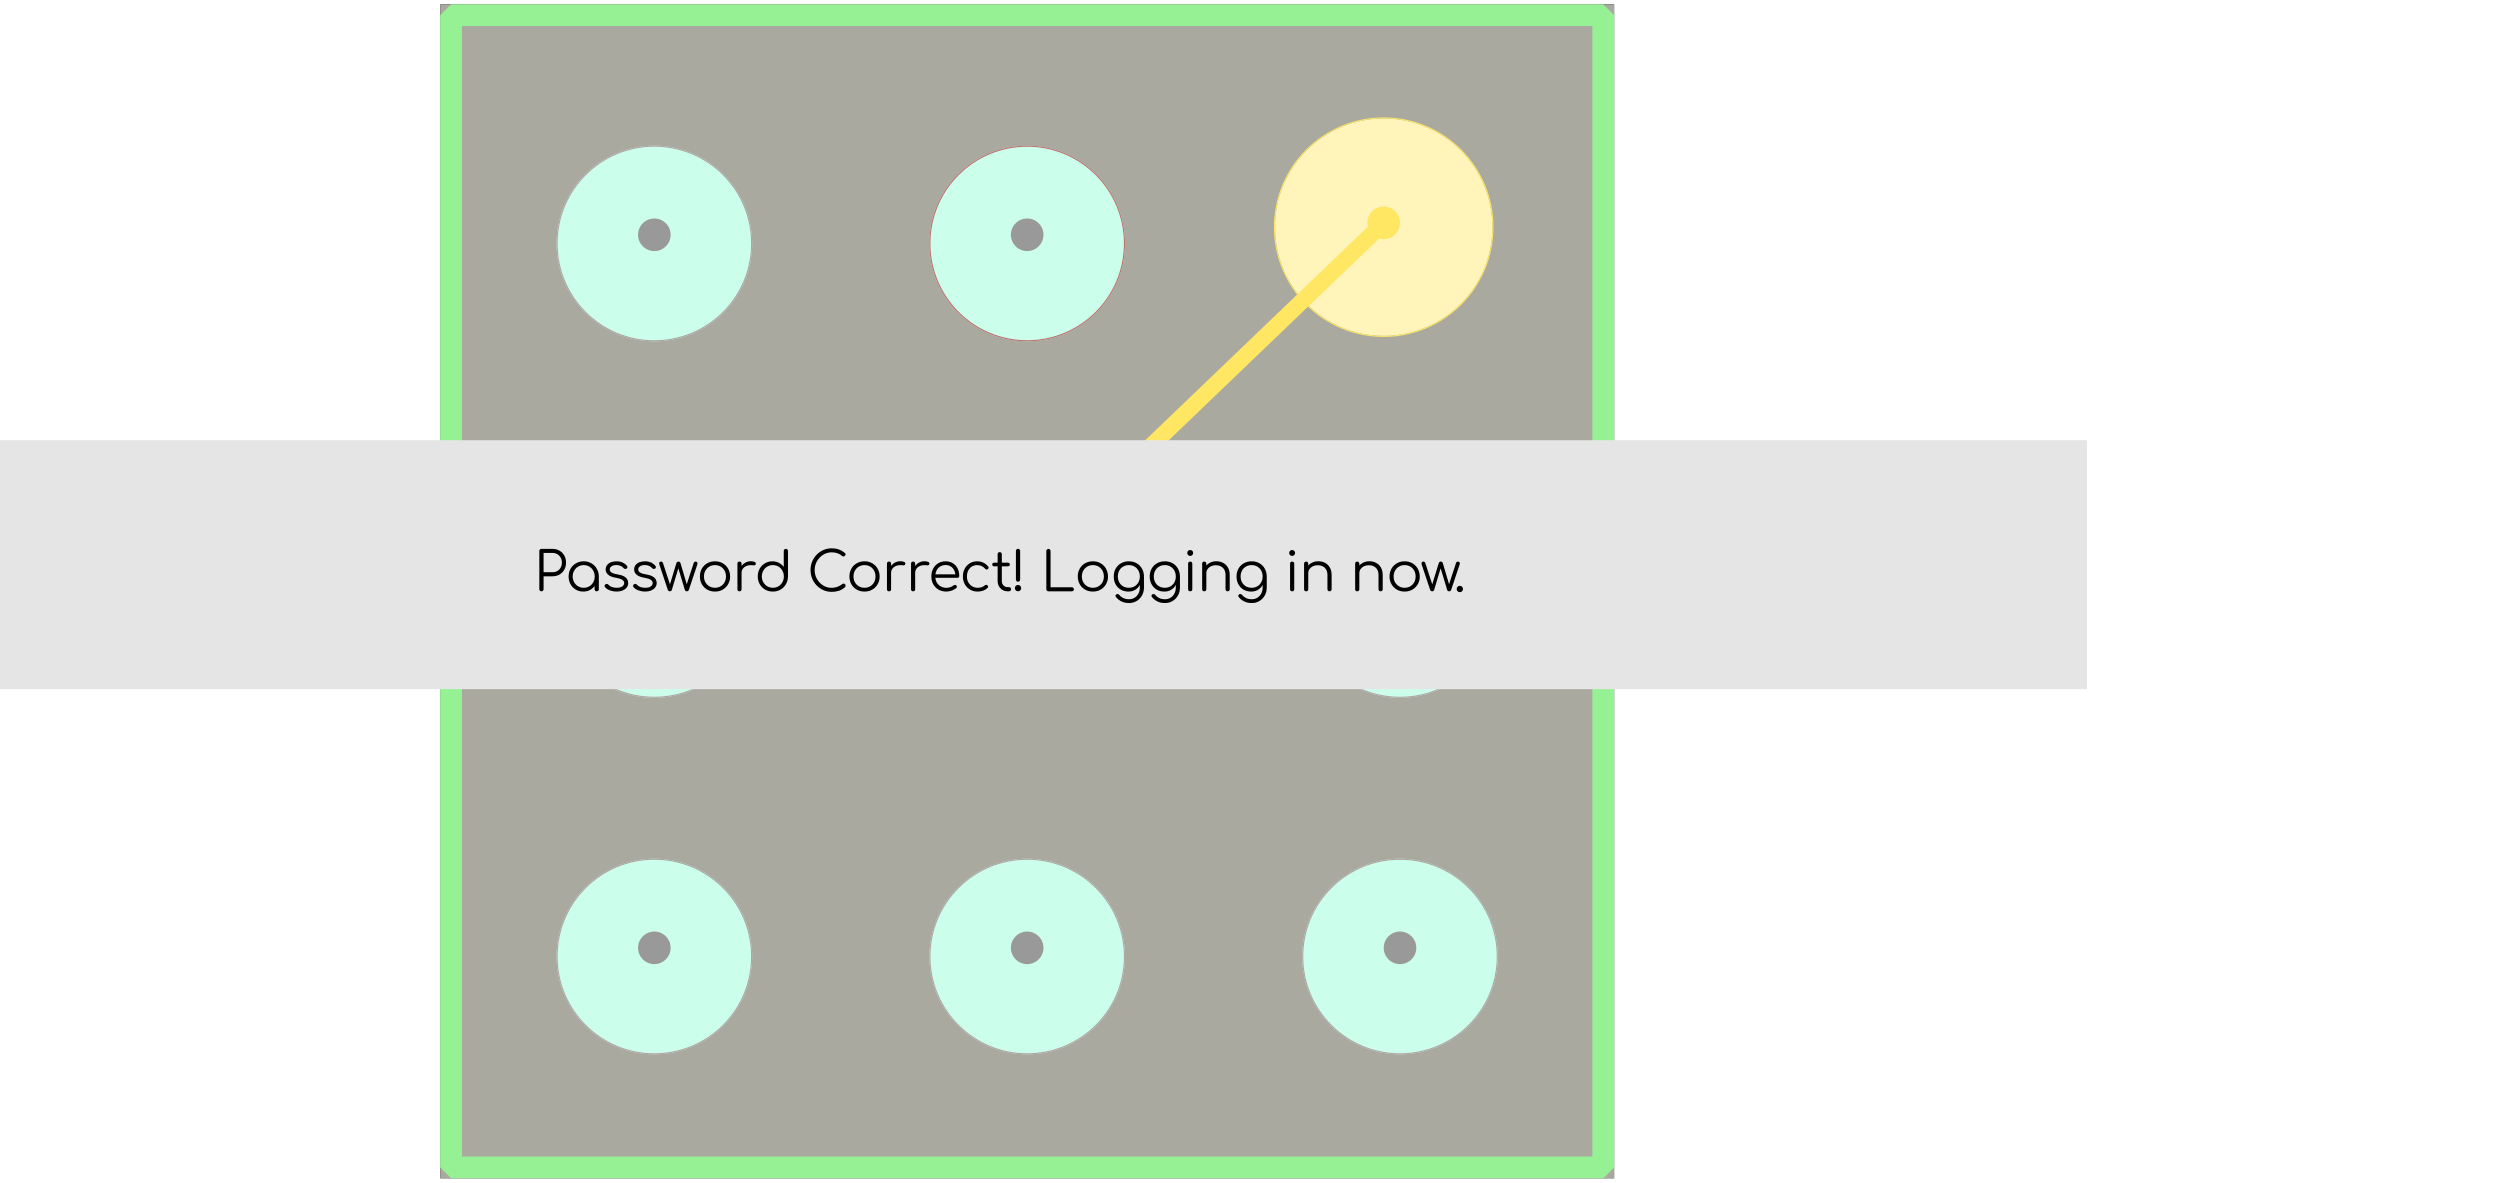 <svg width="2300" height="1088" viewBox="0 0 2300 1088" fill="none" xmlns="http://www.w3.org/2000/svg">
<path d="M405 4H1485V1084H405V4Z" fill="black"/>
<g filter="url(#filter0_bf)">
<rect x="405" y="4" width="1080" height="1080" fill="#A9A9A0"/>
<rect x="415" y="14" width="1060" height="1060" stroke="#95F193" stroke-width="20" stroke-linejoin="bevel"/>
</g>
<g filter="url(#filter1_dd)">
<circle cx="945" cy="872" r="90" fill="#CCFFEB"/>
<circle cx="945" cy="872" r="89.5" stroke="#AEA3A3"/>
</g>
<g filter="url(#filter2_dd)">
<circle cx="602" cy="216" r="90" fill="#CCFFEB"/>
<circle cx="602" cy="216" r="89.5" stroke="#AEA3A3"/>
</g>
<g filter="url(#filter3_dd)">
<circle cx="602" cy="544" r="90" fill="#CCFFEB"/>
<circle cx="602" cy="544" r="89.5" stroke="#AEA3A3"/>
</g>
<g filter="url(#filter4_dd)">
<circle cx="602" cy="872" r="90" fill="#CCFFEB"/>
<circle cx="602" cy="872" r="89.5" stroke="#AEA3A3"/>
</g>
<g filter="url(#filter5_dd)">
<circle cx="1288" cy="544" r="90" fill="#CCFFEB"/>
<circle cx="1288" cy="544" r="89.5" stroke="#AEA3A3"/>
</g>
<g filter="url(#filter6_dd)">
<circle cx="1288" cy="872" r="90" fill="#CCFFEB"/>
<circle cx="1288" cy="872" r="89.5" stroke="#AEA3A3"/>
</g>
<g filter="url(#filter7_dd)">
<circle cx="945" cy="216" r="90" fill="#CCFFEB"/>
<circle cx="945" cy="216" r="89.5" stroke="#BC6E6E"/>
</g>
<circle cx="602" cy="544" r="15" fill="#9A9999"/>
<circle cx="1288" cy="544" r="15" fill="#9A9999"/>
<circle cx="602" cy="872" r="15" fill="#9A9999"/>
<circle cx="945" cy="872" r="15" fill="#9A9999"/>
<circle cx="1288" cy="872" r="15" fill="#9A9999"/>
<circle cx="602" cy="216" r="15" fill="#9A9999"/>
<circle cx="945" cy="216" r="15" fill="#9A9999"/>
<g filter="url(#filter8_dd)">
<circle cx="1273" cy="201" r="100" fill="#FFF4B9"/>
<circle cx="1273" cy="201" r="100.5" stroke="#FFE663"/>
</g>
<g filter="url(#filter9_d)">
<circle cx="1273" cy="201" r="15" fill="#FFE663"/>
</g>
<g filter="url(#filter10_df)">
<path d="M930.5 529.5L1273 201" stroke="#FFE663" stroke-width="15"/>
</g>
<path d="M0 405H1920V634H0V405Z" fill="#E5E5E5"/>
<g filter="url(#filter11_dd)">
<path d="M498.138 536C497.571 536 497.104 535.817 496.738 535.45C496.371 535.083 496.188 534.617 496.188 534.05V498.9C496.188 498.333 496.371 497.867 496.738 497.5C497.104 497.133 497.571 496.95 498.138 496.95H508.138C510.604 496.95 512.788 497.5 514.688 498.6C516.588 499.667 518.071 501.15 519.138 503.05C520.204 504.95 520.738 507.15 520.738 509.65C520.738 512.083 520.204 514.25 519.138 516.15C518.071 518.017 516.588 519.5 514.688 520.6C512.788 521.667 510.604 522.2 508.138 522.2H500.088V534.05C500.088 534.617 499.904 535.083 499.538 535.45C499.171 535.817 498.704 536 498.138 536ZM500.088 518.45H508.138C509.838 518.45 511.354 518.083 512.688 517.35C514.021 516.583 515.054 515.533 515.788 514.2C516.554 512.867 516.938 511.35 516.938 509.65C516.938 507.883 516.554 506.333 515.788 505C515.054 503.667 514.021 502.617 512.688 501.85C511.354 501.083 509.838 500.7 508.138 500.7H500.088V518.45ZM536.626 536.25C534.06 536.25 531.76 535.65 529.726 534.45C527.693 533.217 526.076 531.55 524.876 529.45C523.71 527.35 523.126 524.983 523.126 522.35C523.126 519.683 523.726 517.3 524.926 515.2C526.16 513.1 527.826 511.45 529.926 510.25C532.026 509.017 534.393 508.4 537.026 508.4C539.66 508.4 542.01 509.017 544.076 510.25C546.176 511.45 547.826 513.1 549.026 515.2C550.26 517.3 550.893 519.683 550.926 522.35L549.376 523.55C549.376 525.95 548.81 528.117 547.676 530.05C546.576 531.95 545.06 533.467 543.126 534.6C541.226 535.7 539.06 536.25 536.626 536.25ZM537.026 532.75C538.96 532.75 540.676 532.3 542.176 531.4C543.71 530.5 544.91 529.267 545.776 527.7C546.676 526.1 547.126 524.317 547.126 522.35C547.126 520.35 546.676 518.567 545.776 517C544.91 515.433 543.71 514.2 542.176 513.3C540.676 512.367 538.96 511.9 537.026 511.9C535.126 511.9 533.41 512.367 531.876 513.3C530.343 514.2 529.126 515.433 528.226 517C527.326 518.567 526.876 520.35 526.876 522.35C526.876 524.317 527.326 526.1 528.226 527.7C529.126 529.267 530.343 530.5 531.876 531.4C533.41 532.3 535.126 532.75 537.026 532.75ZM548.976 536C548.41 536 547.943 535.833 547.576 535.5C547.21 535.133 547.026 534.667 547.026 534.1V525.55L547.976 521.6L550.926 522.35V534.1C550.926 534.667 550.743 535.133 550.376 535.5C550.01 535.833 549.543 536 548.976 536ZM567.214 536.25C565.247 536.25 563.297 535.917 561.364 535.25C559.431 534.583 557.864 533.583 556.664 532.25C556.297 531.85 556.147 531.4 556.214 530.9C556.281 530.4 556.531 529.967 556.964 529.6C557.431 529.267 557.914 529.133 558.414 529.2C558.914 529.267 559.331 529.483 559.664 529.85C560.464 530.783 561.514 531.5 562.814 532C564.147 532.5 565.614 532.75 567.214 532.75C569.681 532.75 571.464 532.333 572.564 531.5C573.664 530.633 574.231 529.6 574.264 528.4C574.264 527.2 573.697 526.217 572.564 525.45C571.431 524.65 569.564 524.033 566.964 523.6C563.597 523.067 561.131 522.133 559.564 520.8C557.997 519.467 557.214 517.883 557.214 516.05C557.214 514.35 557.664 512.933 558.564 511.8C559.464 510.667 560.664 509.817 562.164 509.25C563.664 508.683 565.314 508.4 567.114 508.4C569.347 508.4 571.264 508.783 572.864 509.55C574.497 510.317 575.814 511.35 576.814 512.65C577.147 513.083 577.281 513.533 577.214 514C577.147 514.467 576.881 514.85 576.414 515.15C576.014 515.383 575.547 515.467 575.014 515.4C574.514 515.3 574.081 515.05 573.714 514.65C572.881 513.683 571.914 512.983 570.814 512.55C569.714 512.083 568.447 511.85 567.014 511.85C565.181 511.85 563.714 512.233 562.614 513C561.514 513.733 560.964 514.667 560.964 515.8C560.964 516.567 561.164 517.233 561.564 517.8C561.997 518.367 562.714 518.867 563.714 519.3C564.747 519.733 566.181 520.1 568.014 520.4C570.514 520.8 572.481 521.4 573.914 522.2C575.381 522.967 576.414 523.883 577.014 524.95C577.647 525.983 577.964 527.117 577.964 528.35C577.964 529.917 577.497 531.3 576.564 532.5C575.664 533.667 574.397 534.583 572.764 535.25C571.164 535.917 569.314 536.25 567.214 536.25ZM593.417 536.25C591.451 536.25 589.501 535.917 587.567 535.25C585.634 534.583 584.067 533.583 582.867 532.25C582.501 531.85 582.351 531.4 582.417 530.9C582.484 530.4 582.734 529.967 583.167 529.6C583.634 529.267 584.117 529.133 584.617 529.2C585.117 529.267 585.534 529.483 585.867 529.85C586.667 530.783 587.717 531.5 589.017 532C590.351 532.5 591.817 532.75 593.417 532.75C595.884 532.75 597.667 532.333 598.767 531.5C599.867 530.633 600.434 529.6 600.467 528.4C600.467 527.2 599.901 526.217 598.767 525.45C597.634 524.65 595.767 524.033 593.167 523.6C589.801 523.067 587.334 522.133 585.767 520.8C584.201 519.467 583.417 517.883 583.417 516.05C583.417 514.35 583.867 512.933 584.767 511.8C585.667 510.667 586.867 509.817 588.367 509.25C589.867 508.683 591.517 508.4 593.317 508.4C595.551 508.4 597.467 508.783 599.067 509.55C600.701 510.317 602.017 511.35 603.017 512.65C603.351 513.083 603.484 513.533 603.417 514C603.351 514.467 603.084 514.85 602.617 515.15C602.217 515.383 601.751 515.467 601.217 515.4C600.717 515.3 600.284 515.05 599.917 514.65C599.084 513.683 598.117 512.983 597.017 512.55C595.917 512.083 594.651 511.85 593.217 511.85C591.384 511.85 589.917 512.233 588.817 513C587.717 513.733 587.167 514.667 587.167 515.8C587.167 516.567 587.367 517.233 587.767 517.8C588.201 518.367 588.917 518.867 589.917 519.3C590.951 519.733 592.384 520.1 594.217 520.4C596.717 520.8 598.684 521.4 600.117 522.2C601.584 522.967 602.617 523.883 603.217 524.95C603.851 525.983 604.167 527.117 604.167 528.35C604.167 529.917 603.701 531.3 602.767 532.5C601.867 533.667 600.601 534.583 598.967 535.25C597.367 535.917 595.517 536.25 593.417 536.25ZM616.27 536C615.837 536 615.454 535.883 615.12 535.65C614.787 535.417 614.554 535.117 614.42 534.75L606.62 511.35C606.42 510.517 606.437 509.867 606.67 509.4C606.904 508.9 607.37 508.65 608.07 508.65C608.504 508.65 608.887 508.767 609.22 509C609.554 509.233 609.804 509.6 609.97 510.1L616.92 531.35H615.82L622.27 510.15C622.404 509.717 622.62 509.367 622.92 509.1C623.254 508.8 623.67 508.65 624.17 508.65C624.67 508.65 625.07 508.783 625.37 509.05C625.704 509.317 625.937 509.683 626.07 510.15L632.22 530.85H631.37L638.17 510.1C638.504 509.133 639.12 508.65 640.02 508.65C640.754 508.65 641.254 508.933 641.52 509.5C641.787 510.033 641.787 510.65 641.52 511.35L633.72 534.75C633.587 535.117 633.354 535.417 633.02 535.65C632.72 535.883 632.354 536 631.92 536C631.487 536 631.087 535.883 630.72 535.65C630.387 535.417 630.17 535.117 630.07 534.75L623.77 513.85H624.37L618.07 534.75C617.937 535.15 617.704 535.467 617.37 535.7C617.037 535.9 616.67 536 616.27 536ZM657.805 536.25C655.139 536.25 652.755 535.65 650.655 534.45C648.555 533.25 646.905 531.6 645.705 529.5C644.505 527.4 643.905 525.017 643.905 522.35C643.905 519.65 644.505 517.25 645.705 515.15C646.905 513.05 648.555 511.4 650.655 510.2C652.755 509 655.139 508.4 657.805 508.4C660.472 508.4 662.839 509 664.905 510.2C667.005 511.4 668.655 513.05 669.855 515.15C671.055 517.25 671.672 519.65 671.705 522.35C671.705 525.017 671.089 527.4 669.855 529.5C668.655 531.6 667.005 533.25 664.905 534.45C662.839 535.65 660.472 536.25 657.805 536.25ZM657.805 532.75C659.739 532.75 661.472 532.3 663.005 531.4C664.539 530.5 665.739 529.267 666.605 527.7C667.472 526.133 667.905 524.35 667.905 522.35C667.905 520.35 667.472 518.567 666.605 517C665.739 515.4 664.539 514.15 663.005 513.25C661.472 512.35 659.739 511.9 657.805 511.9C655.872 511.9 654.139 512.35 652.605 513.25C651.072 514.15 649.855 515.4 648.955 517C648.089 518.567 647.655 520.35 647.655 522.35C647.655 524.35 648.089 526.133 648.955 527.7C649.855 529.267 651.072 530.5 652.605 531.4C654.139 532.3 655.872 532.75 657.805 532.75ZM680.043 519.15C680.143 517.083 680.677 515.233 681.643 513.6C682.643 511.967 683.927 510.683 685.493 509.75C687.093 508.817 688.86 508.35 690.793 508.35C692.327 508.35 693.51 508.567 694.343 509C695.177 509.433 695.493 510.067 695.293 510.9C695.16 511.4 694.927 511.733 694.593 511.9C694.293 512.067 693.91 512.133 693.443 512.1C693.01 512.067 692.51 512.033 691.943 512C690.077 511.833 688.41 512.033 686.943 512.6C685.51 513.133 684.36 513.967 683.493 515.1C682.66 516.233 682.243 517.583 682.243 519.15H680.043ZM680.343 536C679.743 536 679.277 535.833 678.943 535.5C678.61 535.167 678.443 534.7 678.443 534.1V510.55C678.443 509.95 678.61 509.483 678.943 509.15C679.277 508.817 679.743 508.65 680.343 508.65C680.943 508.65 681.41 508.817 681.743 509.15C682.077 509.483 682.243 509.95 682.243 510.55V534.1C682.243 534.7 682.077 535.167 681.743 535.5C681.41 535.833 680.943 536 680.343 536ZM711.042 536.25C708.408 536.25 706.042 535.65 703.942 534.45C701.842 533.217 700.175 531.55 698.942 529.45C697.742 527.35 697.142 524.967 697.142 522.3C697.142 519.667 697.725 517.3 698.892 515.2C700.092 513.1 701.708 511.45 703.742 510.25C705.775 509.017 708.075 508.4 710.642 508.4C712.875 508.4 714.892 508.883 716.692 509.85C718.492 510.783 719.942 512.033 721.042 513.6V498.9C721.042 498.3 721.225 497.833 721.592 497.5C721.958 497.133 722.425 496.95 722.992 496.95C723.558 496.95 724.025 497.133 724.392 497.5C724.758 497.833 724.942 498.3 724.942 498.9V522.5C724.875 525.1 724.225 527.45 722.992 529.55C721.792 531.617 720.142 533.25 718.042 534.45C715.975 535.65 713.642 536.25 711.042 536.25ZM711.042 532.75C712.975 532.75 714.692 532.3 716.192 531.4C717.725 530.467 718.925 529.217 719.792 527.65C720.692 526.083 721.142 524.3 721.142 522.3C721.142 520.333 720.692 518.567 719.792 517C718.925 515.4 717.725 514.15 716.192 513.25C714.692 512.35 712.975 511.9 711.042 511.9C709.142 511.9 707.425 512.35 705.892 513.25C704.358 514.15 703.142 515.4 702.242 517C701.342 518.567 700.892 520.333 700.892 522.3C700.892 524.3 701.342 526.083 702.242 527.65C703.142 529.217 704.358 530.467 705.892 531.4C707.425 532.3 709.142 532.75 711.042 532.75ZM765.142 536.5C762.442 536.5 759.908 535.983 757.542 534.95C755.208 533.917 753.142 532.483 751.342 530.65C749.575 528.783 748.192 526.65 747.192 524.25C746.192 521.817 745.692 519.217 745.692 516.45C745.692 513.717 746.175 511.15 747.142 508.75C748.142 506.317 749.525 504.183 751.292 502.35C753.092 500.517 755.158 499.083 757.492 498.05C759.858 496.983 762.408 496.45 765.142 496.45C767.542 496.45 769.725 496.8 771.692 497.5C773.658 498.2 775.558 499.317 777.392 500.85C777.692 501.083 777.858 501.367 777.892 501.7C777.958 502 777.925 502.3 777.792 502.6C777.658 502.867 777.458 503.067 777.192 503.2C777.125 503.467 776.958 503.667 776.692 503.8C776.425 503.933 776.108 503.983 775.742 503.95C775.408 503.917 775.075 503.767 774.742 503.5C773.442 502.367 772.025 501.533 770.492 501C768.958 500.433 767.175 500.15 765.142 500.15C762.975 500.15 760.942 500.583 759.042 501.45C757.175 502.317 755.525 503.5 754.092 505C752.658 506.5 751.525 508.233 750.692 510.2C749.892 512.167 749.492 514.25 749.492 516.45C749.492 518.717 749.892 520.833 750.692 522.8C751.525 524.767 752.658 526.5 754.092 528C755.525 529.5 757.175 530.683 759.042 531.55C760.942 532.383 762.975 532.8 765.142 532.8C766.975 532.8 768.708 532.5 770.342 531.9C771.975 531.3 773.525 530.433 774.992 529.3C775.392 528.967 775.808 528.833 776.242 528.9C776.708 528.967 777.108 529.167 777.442 529.5C777.775 529.833 777.942 530.267 777.942 530.8C777.942 531.067 777.892 531.317 777.792 531.55C777.725 531.75 777.592 531.967 777.392 532.2C775.692 533.767 773.792 534.883 771.692 535.55C769.592 536.183 767.408 536.5 765.142 536.5ZM795.364 536.25C792.697 536.25 790.314 535.65 788.214 534.45C786.114 533.25 784.464 531.6 783.264 529.5C782.064 527.4 781.464 525.017 781.464 522.35C781.464 519.65 782.064 517.25 783.264 515.15C784.464 513.05 786.114 511.4 788.214 510.2C790.314 509 792.697 508.4 795.364 508.4C798.031 508.4 800.397 509 802.464 510.2C804.564 511.4 806.214 513.05 807.414 515.15C808.614 517.25 809.231 519.65 809.264 522.35C809.264 525.017 808.647 527.4 807.414 529.5C806.214 531.6 804.564 533.25 802.464 534.45C800.397 535.65 798.031 536.25 795.364 536.25ZM795.364 532.75C797.297 532.75 799.031 532.3 800.564 531.4C802.097 530.5 803.297 529.267 804.164 527.7C805.031 526.133 805.464 524.35 805.464 522.35C805.464 520.35 805.031 518.567 804.164 517C803.297 515.4 802.097 514.15 800.564 513.25C799.031 512.35 797.297 511.9 795.364 511.9C793.431 511.9 791.697 512.35 790.164 513.25C788.631 514.15 787.414 515.4 786.514 517C785.647 518.567 785.214 520.35 785.214 522.35C785.214 524.35 785.647 526.133 786.514 527.7C787.414 529.267 788.631 530.5 790.164 531.4C791.697 532.3 793.431 532.75 795.364 532.75ZM817.602 519.15C817.702 517.083 818.235 515.233 819.202 513.6C820.202 511.967 821.485 510.683 823.052 509.75C824.652 508.817 826.419 508.35 828.352 508.35C829.885 508.35 831.069 508.567 831.902 509C832.735 509.433 833.052 510.067 832.852 510.9C832.719 511.4 832.485 511.733 832.152 511.9C831.852 512.067 831.469 512.133 831.002 512.1C830.569 512.067 830.069 512.033 829.502 512C827.635 511.833 825.969 512.033 824.502 512.6C823.069 513.133 821.919 513.967 821.052 515.1C820.219 516.233 819.802 517.583 819.802 519.15H817.602ZM817.902 536C817.302 536 816.835 535.833 816.502 535.5C816.169 535.167 816.002 534.7 816.002 534.1V510.55C816.002 509.95 816.169 509.483 816.502 509.15C816.835 508.817 817.302 508.65 817.902 508.65C818.502 508.65 818.969 508.817 819.302 509.15C819.635 509.483 819.802 509.95 819.802 510.55V534.1C819.802 534.7 819.635 535.167 819.302 535.5C818.969 535.833 818.502 536 817.902 536ZM839.752 519.15C839.852 517.083 840.386 515.233 841.352 513.6C842.352 511.967 843.636 510.683 845.202 509.75C846.802 508.817 848.569 508.35 850.502 508.35C852.036 508.35 853.219 508.567 854.052 509C854.886 509.433 855.202 510.067 855.002 510.9C854.869 511.4 854.636 511.733 854.302 511.9C854.002 512.067 853.619 512.133 853.152 512.1C852.719 512.067 852.219 512.033 851.652 512C849.786 511.833 848.119 512.033 846.652 512.6C845.219 513.133 844.069 513.967 843.202 515.1C842.369 516.233 841.952 517.583 841.952 519.15H839.752ZM840.052 536C839.452 536 838.986 535.833 838.652 535.5C838.319 535.167 838.152 534.7 838.152 534.1V510.55C838.152 509.95 838.319 509.483 838.652 509.15C838.986 508.817 839.452 508.65 840.052 508.65C840.652 508.65 841.119 508.817 841.452 509.15C841.786 509.483 841.952 509.95 841.952 510.55V534.1C841.952 534.7 841.786 535.167 841.452 535.5C841.119 535.833 840.652 536 840.052 536ZM870.701 536.25C868.001 536.25 865.601 535.667 863.501 534.5C861.434 533.3 859.801 531.65 858.601 529.55C857.434 527.45 856.851 525.05 856.851 522.35C856.851 519.617 857.401 517.217 858.501 515.15C859.634 513.05 861.184 511.4 863.151 510.2C865.117 509 867.384 508.4 869.951 508.4C872.484 508.4 874.684 508.983 876.551 510.15C878.451 511.283 879.917 512.867 880.951 514.9C881.984 516.933 882.501 519.25 882.501 521.85C882.501 522.383 882.334 522.817 882.001 523.15C881.667 523.45 881.234 523.6 880.701 523.6H859.451V520.4H881.101L878.951 521.95C878.984 520.017 878.634 518.283 877.901 516.75C877.167 515.217 876.117 514.017 874.751 513.15C873.417 512.283 871.817 511.85 869.951 511.85C868.051 511.85 866.384 512.3 864.951 513.2C863.517 514.1 862.401 515.35 861.601 516.95C860.834 518.517 860.451 520.317 860.451 522.35C860.451 524.383 860.884 526.183 861.751 527.75C862.651 529.317 863.867 530.55 865.401 531.45C866.934 532.35 868.701 532.8 870.701 532.8C871.901 532.8 873.101 532.6 874.301 532.2C875.534 531.767 876.517 531.233 877.251 530.6C877.617 530.3 878.034 530.15 878.501 530.15C878.967 530.117 879.367 530.233 879.701 530.5C880.134 530.9 880.351 531.333 880.351 531.8C880.384 532.267 880.201 532.667 879.801 533C878.701 533.933 877.301 534.717 875.601 535.35C873.901 535.95 872.267 536.25 870.701 536.25ZM899.487 536.25C896.854 536.25 894.504 535.65 892.437 534.45C890.404 533.217 888.787 531.55 887.587 529.45C886.42 527.35 885.837 524.983 885.837 522.35C885.837 519.683 886.404 517.3 887.537 515.2C888.67 513.1 890.22 511.45 892.187 510.25C894.154 509.017 896.42 508.4 898.987 508.4C901.02 508.4 902.887 508.8 904.587 509.6C906.32 510.4 907.837 511.6 909.137 513.2C909.504 513.6 909.637 514.033 909.537 514.5C909.437 514.933 909.154 515.317 908.687 515.65C908.32 515.917 907.904 516.017 907.437 515.95C907.004 515.85 906.62 515.6 906.287 515.2C904.354 513 901.92 511.9 898.987 511.9C897.12 511.9 895.47 512.35 894.037 513.25C892.637 514.15 891.537 515.383 890.737 516.95C889.97 518.517 889.587 520.317 889.587 522.35C889.587 524.35 890.004 526.133 890.837 527.7C891.67 529.267 892.837 530.5 894.337 531.4C895.837 532.3 897.554 532.75 899.487 532.75C900.787 532.75 901.97 532.583 903.037 532.25C904.137 531.883 905.104 531.333 905.937 530.6C906.337 530.267 906.754 530.083 907.187 530.05C907.62 530.017 908.02 530.15 908.387 530.45C908.787 530.817 909.004 531.233 909.037 531.7C909.104 532.167 908.954 532.567 908.587 532.9C906.154 535.133 903.12 536.25 899.487 536.25ZM927.022 536C925.256 536 923.672 535.583 922.272 534.75C920.906 533.917 919.822 532.783 919.022 531.35C918.222 529.883 917.822 528.217 917.822 526.35V501.9C917.822 501.333 917.989 500.867 918.322 500.5C918.689 500.133 919.156 499.95 919.722 499.95C920.289 499.95 920.756 500.133 921.122 500.5C921.489 500.867 921.672 501.333 921.672 501.9V526.35C921.672 528.05 922.172 529.45 923.172 530.55C924.172 531.617 925.456 532.15 927.022 532.15H928.372C928.906 532.15 929.339 532.333 929.672 532.7C930.006 533.067 930.172 533.533 930.172 534.1C930.172 534.667 929.972 535.133 929.572 535.5C929.172 535.833 928.672 536 928.072 536H927.022ZM914.572 513C914.072 513 913.656 512.85 913.322 512.55C912.989 512.217 912.822 511.817 912.822 511.35C912.822 510.85 912.989 510.45 913.322 510.15C913.656 509.817 914.072 509.65 914.572 509.65H927.322C927.822 509.65 928.239 509.817 928.572 510.15C928.906 510.45 929.072 510.85 929.072 511.35C929.072 511.817 928.906 512.217 928.572 512.55C928.239 512.85 927.822 513 927.322 513H914.572ZM936.589 527.15C936.056 527.15 935.589 526.967 935.189 526.6C934.823 526.2 934.639 525.733 934.639 525.2V498.9C934.639 498.333 934.823 497.867 935.189 497.5C935.589 497.1 936.056 496.9 936.589 496.9C937.156 496.9 937.623 497.1 937.989 497.5C938.356 497.867 938.539 498.333 938.539 498.9V525.2C938.539 525.733 938.339 526.2 937.939 526.6C937.539 526.967 937.089 527.15 936.589 527.15ZM936.589 536C935.789 536 935.106 535.717 934.539 535.15C933.973 534.583 933.689 533.9 933.689 533.1C933.689 532.267 933.973 531.567 934.539 531C935.106 530.433 935.789 530.15 936.589 530.15C937.389 530.15 938.073 530.45 938.639 531.05C939.206 531.617 939.489 532.3 939.489 533.1C939.489 533.9 939.206 534.583 938.639 535.15C938.073 535.717 937.389 536 936.589 536ZM964.569 536C964.036 536 963.569 535.817 963.169 535.45C962.802 535.083 962.619 534.617 962.619 534.05V498.9C962.619 498.367 962.802 497.917 963.169 497.55C963.569 497.15 964.036 496.95 964.569 496.95C965.102 496.95 965.552 497.15 965.919 497.55C966.319 497.917 966.519 498.367 966.519 498.9V532.3H986.069C986.602 532.3 987.052 532.483 987.419 532.85C987.819 533.183 988.019 533.617 988.019 534.15C988.019 534.683 987.819 535.133 987.419 535.5C987.052 535.833 986.602 536 986.069 536H964.569ZM1005.46 536.25C1002.79 536.25 1000.41 535.65 998.31 534.45C996.21 533.25 994.56 531.6 993.36 529.5C992.16 527.4 991.56 525.017 991.56 522.35C991.56 519.65 992.16 517.25 993.36 515.15C994.56 513.05 996.21 511.4 998.31 510.2C1000.41 509 1002.79 508.4 1005.46 508.4C1008.13 508.4 1010.49 509 1012.56 510.2C1014.66 511.4 1016.31 513.05 1017.51 515.15C1018.71 517.25 1019.33 519.65 1019.36 522.35C1019.36 525.017 1018.74 527.4 1017.51 529.5C1016.31 531.6 1014.66 533.25 1012.56 534.45C1010.49 535.65 1008.13 536.25 1005.46 536.25ZM1005.46 532.75C1007.39 532.75 1009.13 532.3 1010.66 531.4C1012.19 530.5 1013.39 529.267 1014.26 527.7C1015.13 526.133 1015.56 524.35 1015.56 522.35C1015.56 520.35 1015.13 518.567 1014.26 517C1013.39 515.4 1012.19 514.15 1010.66 513.25C1009.13 512.35 1007.39 511.9 1005.46 511.9C1003.53 511.9 1001.79 512.35 1000.26 513.25C998.726 514.15 997.51 515.4 996.61 517C995.743 518.567 995.31 520.35 995.31 522.35C995.31 524.35 995.743 526.133 996.61 527.7C997.51 529.267 998.726 530.5 1000.26 531.4C1001.79 532.3 1003.53 532.75 1005.46 532.75ZM1038.15 536.25C1035.51 536.25 1033.18 535.667 1031.15 534.5C1029.11 533.3 1027.51 531.65 1026.35 529.55C1025.21 527.45 1024.65 525.05 1024.65 522.35C1024.65 519.617 1025.25 517.2 1026.45 515.1C1027.65 513 1029.3 511.367 1031.4 510.2C1033.5 509 1035.88 508.4 1038.55 508.4C1041.25 508.4 1043.63 509 1045.7 510.2C1047.8 511.367 1049.43 513 1050.6 515.1C1051.8 517.2 1052.41 519.617 1052.45 522.35L1050.2 523.55C1050.2 526.017 1049.68 528.217 1048.65 530.15C1047.61 532.05 1046.18 533.55 1044.35 534.65C1042.55 535.717 1040.48 536.25 1038.15 536.25ZM1038.65 546.8C1036.01 546.8 1033.7 546.3 1031.7 545.3C1029.7 544.333 1028.05 543 1026.75 541.3C1026.38 540.9 1026.21 540.467 1026.25 540C1026.31 539.533 1026.56 539.15 1027 538.85C1027.43 538.55 1027.91 538.45 1028.45 538.55C1028.98 538.65 1029.4 538.9 1029.7 539.3C1030.66 540.5 1031.9 541.467 1033.4 542.2C1034.93 542.933 1036.7 543.3 1038.7 543.3C1040.56 543.3 1042.25 542.85 1043.75 541.95C1045.25 541.05 1046.43 539.783 1047.3 538.15C1048.2 536.517 1048.65 534.6 1048.65 532.4V524.8L1050.1 521.9L1052.45 522.35V532.55C1052.45 535.25 1051.85 537.667 1050.65 539.8C1049.45 541.967 1047.81 543.667 1045.75 544.9C1043.68 546.167 1041.31 546.8 1038.65 546.8ZM1038.55 532.75C1040.51 532.75 1042.25 532.317 1043.75 531.45C1045.28 530.55 1046.48 529.317 1047.35 527.75C1048.21 526.183 1048.65 524.383 1048.65 522.35C1048.65 520.317 1048.21 518.517 1047.35 516.95C1046.48 515.35 1045.28 514.117 1043.75 513.25C1042.25 512.35 1040.51 511.9 1038.55 511.9C1036.58 511.9 1034.83 512.35 1033.3 513.25C1031.76 514.117 1030.56 515.35 1029.7 516.95C1028.83 518.517 1028.4 520.317 1028.4 522.35C1028.4 524.383 1028.83 526.183 1029.7 527.75C1030.56 529.317 1031.76 530.55 1033.3 531.45C1034.83 532.317 1036.58 532.75 1038.55 532.75ZM1071.24 536.25C1068.6 536.25 1066.27 535.667 1064.24 534.5C1062.2 533.3 1060.6 531.65 1059.44 529.55C1058.3 527.45 1057.74 525.05 1057.74 522.35C1057.74 519.617 1058.34 517.2 1059.54 515.1C1060.74 513 1062.39 511.367 1064.49 510.2C1066.59 509 1068.97 508.4 1071.64 508.4C1074.34 508.4 1076.72 509 1078.79 510.2C1080.89 511.367 1082.52 513 1083.69 515.1C1084.89 517.2 1085.5 519.617 1085.54 522.35L1083.29 523.55C1083.29 526.017 1082.77 528.217 1081.74 530.15C1080.7 532.05 1079.27 533.55 1077.44 534.65C1075.64 535.717 1073.57 536.25 1071.24 536.25ZM1071.74 546.8C1069.1 546.8 1066.79 546.3 1064.79 545.3C1062.79 544.333 1061.14 543 1059.84 541.3C1059.47 540.9 1059.3 540.467 1059.34 540C1059.4 539.533 1059.65 539.15 1060.09 538.85C1060.52 538.55 1061 538.45 1061.54 538.55C1062.07 538.65 1062.49 538.9 1062.79 539.3C1063.75 540.5 1064.99 541.467 1066.49 542.2C1068.02 542.933 1069.79 543.3 1071.79 543.3C1073.65 543.3 1075.34 542.85 1076.84 541.95C1078.34 541.05 1079.52 539.783 1080.39 538.15C1081.29 536.517 1081.74 534.6 1081.74 532.4V524.8L1083.19 521.9L1085.54 522.35V532.55C1085.54 535.25 1084.94 537.667 1083.74 539.8C1082.54 541.967 1080.9 543.667 1078.84 544.9C1076.77 546.167 1074.4 546.8 1071.74 546.8ZM1071.64 532.75C1073.6 532.75 1075.34 532.317 1076.84 531.45C1078.37 530.55 1079.57 529.317 1080.44 527.75C1081.3 526.183 1081.74 524.383 1081.74 522.35C1081.74 520.317 1081.3 518.517 1080.44 516.95C1079.57 515.35 1078.37 514.117 1076.84 513.25C1075.34 512.35 1073.6 511.9 1071.64 511.9C1069.67 511.9 1067.92 512.35 1066.39 513.25C1064.85 514.117 1063.65 515.35 1062.79 516.95C1061.92 518.517 1061.49 520.317 1061.49 522.35C1061.49 524.383 1061.92 526.183 1062.79 527.75C1063.65 529.317 1064.85 530.55 1066.39 531.45C1067.92 532.317 1069.67 532.75 1071.64 532.75ZM1095.02 536C1094.42 536 1093.94 535.833 1093.57 535.5C1093.24 535.133 1093.07 534.65 1093.07 534.05V510.6C1093.07 510 1093.24 509.533 1093.57 509.2C1093.94 508.833 1094.42 508.65 1095.02 508.65C1095.59 508.65 1096.04 508.833 1096.37 509.2C1096.74 509.533 1096.92 510 1096.92 510.6V534.05C1096.92 534.65 1096.74 535.133 1096.37 535.5C1096.04 535.833 1095.59 536 1095.02 536ZM1094.97 503.45C1094.24 503.45 1093.61 503.183 1093.07 502.65C1092.54 502.117 1092.27 501.467 1092.27 500.7C1092.27 499.867 1092.54 499.217 1093.07 498.75C1093.64 498.25 1094.29 498 1095.02 498C1095.72 498 1096.34 498.25 1096.87 498.75C1097.44 499.217 1097.72 499.867 1097.72 500.7C1097.72 501.467 1097.46 502.117 1096.92 502.65C1096.39 503.183 1095.74 503.45 1094.97 503.45ZM1129.43 536C1128.86 536 1128.39 535.817 1128.03 535.45C1127.66 535.083 1127.48 534.633 1127.48 534.1V521.1C1127.48 519.033 1127.08 517.333 1126.28 516C1125.51 514.667 1124.44 513.667 1123.08 513C1121.74 512.333 1120.23 512 1118.53 512C1116.89 512 1115.41 512.317 1114.08 512.95C1112.78 513.583 1111.74 514.45 1110.98 515.55C1110.21 516.65 1109.83 517.9 1109.83 519.3H1107.08C1107.14 517.2 1107.71 515.333 1108.78 513.7C1109.84 512.033 1111.26 510.733 1113.03 509.8C1114.79 508.833 1116.76 508.35 1118.93 508.35C1121.29 508.35 1123.41 508.85 1125.28 509.85C1127.14 510.817 1128.61 512.25 1129.68 514.15C1130.78 516.05 1131.33 518.367 1131.33 521.1V534.1C1131.33 534.633 1131.14 535.083 1130.78 535.45C1130.41 535.817 1129.96 536 1129.43 536ZM1107.93 536C1107.33 536 1106.84 535.833 1106.48 535.5C1106.14 535.133 1105.98 534.667 1105.98 534.1V510.6C1105.98 510 1106.14 509.533 1106.48 509.2C1106.84 508.833 1107.33 508.65 1107.93 508.65C1108.49 508.65 1108.94 508.833 1109.28 509.2C1109.64 509.533 1109.83 510 1109.83 510.6V534.1C1109.83 534.667 1109.64 535.133 1109.28 535.5C1108.94 535.833 1108.49 536 1107.93 536ZM1151.11 536.25C1148.48 536.25 1146.15 535.667 1144.11 534.5C1142.08 533.3 1140.48 531.65 1139.31 529.55C1138.18 527.45 1137.61 525.05 1137.61 522.35C1137.61 519.617 1138.21 517.2 1139.41 515.1C1140.61 513 1142.26 511.367 1144.36 510.2C1146.46 509 1148.85 508.4 1151.51 508.4C1154.21 508.4 1156.6 509 1158.66 510.2C1160.76 511.367 1162.4 513 1163.56 515.1C1164.76 517.2 1165.38 519.617 1165.41 522.35L1163.16 523.55C1163.16 526.017 1162.65 528.217 1161.61 530.15C1160.58 532.05 1159.15 533.55 1157.31 534.65C1155.51 535.717 1153.45 536.25 1151.11 536.25ZM1151.61 546.8C1148.98 546.8 1146.66 546.3 1144.66 545.3C1142.66 544.333 1141.01 543 1139.71 541.3C1139.35 540.9 1139.18 540.467 1139.21 540C1139.28 539.533 1139.53 539.15 1139.96 538.85C1140.4 538.55 1140.88 538.45 1141.41 538.55C1141.95 538.65 1142.36 538.9 1142.66 539.3C1143.63 540.5 1144.86 541.467 1146.36 542.2C1147.9 542.933 1149.66 543.3 1151.66 543.3C1153.53 543.3 1155.21 542.85 1156.71 541.95C1158.21 541.05 1159.4 539.783 1160.26 538.15C1161.16 536.517 1161.61 534.6 1161.61 532.4V524.8L1163.06 521.9L1165.41 522.35V532.55C1165.41 535.25 1164.81 537.667 1163.61 539.8C1162.41 541.967 1160.78 543.667 1158.71 544.9C1156.65 546.167 1154.28 546.8 1151.61 546.8ZM1151.51 532.75C1153.48 532.75 1155.21 532.317 1156.71 531.45C1158.25 530.55 1159.45 529.317 1160.31 527.75C1161.18 526.183 1161.61 524.383 1161.61 522.35C1161.61 520.317 1161.18 518.517 1160.31 516.95C1159.45 515.35 1158.25 514.117 1156.71 513.25C1155.21 512.35 1153.48 511.9 1151.51 511.9C1149.55 511.9 1147.8 512.35 1146.26 513.25C1144.73 514.117 1143.53 515.35 1142.66 516.95C1141.8 518.517 1141.36 520.317 1141.36 522.35C1141.36 524.383 1141.8 526.183 1142.66 527.75C1143.53 529.317 1144.73 530.55 1146.26 531.45C1147.8 532.317 1149.55 532.75 1151.51 532.75ZM1188.8 536C1188.2 536 1187.72 535.833 1187.35 535.5C1187.02 535.133 1186.85 534.65 1186.85 534.05V510.6C1186.85 510 1187.02 509.533 1187.35 509.2C1187.72 508.833 1188.2 508.65 1188.8 508.65C1189.37 508.65 1189.82 508.833 1190.15 509.2C1190.52 509.533 1190.7 510 1190.7 510.6V534.05C1190.7 534.65 1190.52 535.133 1190.15 535.5C1189.82 535.833 1189.37 536 1188.8 536ZM1188.75 503.45C1188.02 503.45 1187.38 503.183 1186.85 502.65C1186.32 502.117 1186.05 501.467 1186.05 500.7C1186.05 499.867 1186.32 499.217 1186.85 498.75C1187.42 498.25 1188.07 498 1188.8 498C1189.5 498 1190.12 498.25 1190.65 498.75C1191.22 499.217 1191.5 499.867 1191.5 500.7C1191.5 501.467 1191.23 502.117 1190.7 502.65C1190.17 503.183 1189.52 503.45 1188.75 503.45ZM1223.2 536C1222.64 536 1222.17 535.817 1221.8 535.45C1221.44 535.083 1221.25 534.633 1221.25 534.1V521.1C1221.25 519.033 1220.85 517.333 1220.05 516C1219.29 514.667 1218.22 513.667 1216.85 513C1215.52 512.333 1214 512 1212.3 512C1210.67 512 1209.19 512.317 1207.85 512.95C1206.55 513.583 1205.52 514.45 1204.75 515.55C1203.99 516.65 1203.6 517.9 1203.6 519.3H1200.85C1200.92 517.2 1201.49 515.333 1202.55 513.7C1203.62 512.033 1205.04 510.733 1206.8 509.8C1208.57 508.833 1210.54 508.35 1212.7 508.35C1215.07 508.35 1217.19 508.85 1219.05 509.85C1220.92 510.817 1222.39 512.25 1223.45 514.15C1224.55 516.05 1225.1 518.367 1225.1 521.1V534.1C1225.1 534.633 1224.92 535.083 1224.55 535.45C1224.19 535.817 1223.74 536 1223.2 536ZM1201.7 536C1201.1 536 1200.62 535.833 1200.25 535.5C1199.92 535.133 1199.75 534.667 1199.75 534.1V510.6C1199.75 510 1199.92 509.533 1200.25 509.2C1200.62 508.833 1201.1 508.65 1201.7 508.65C1202.27 508.65 1202.72 508.833 1203.05 509.2C1203.42 509.533 1203.6 510 1203.6 510.6V534.1C1203.6 534.667 1203.42 535.133 1203.05 535.5C1202.72 535.833 1202.27 536 1201.7 536ZM1270.19 536C1269.62 536 1269.16 535.817 1268.79 535.45C1268.42 535.083 1268.24 534.633 1268.24 534.1V521.1C1268.24 519.033 1267.84 517.333 1267.04 516C1266.27 514.667 1265.21 513.667 1263.84 513C1262.51 512.333 1260.99 512 1259.29 512C1257.66 512 1256.17 512.317 1254.84 512.95C1253.54 513.583 1252.51 514.45 1251.74 515.55C1250.97 516.65 1250.59 517.9 1250.59 519.3H1247.84C1247.91 517.2 1248.47 515.333 1249.54 513.7C1250.61 512.033 1252.02 510.733 1253.79 509.8C1255.56 508.833 1257.52 508.35 1259.69 508.35C1262.06 508.35 1264.17 508.85 1266.04 509.85C1267.91 510.817 1269.37 512.25 1270.44 514.15C1271.54 516.05 1272.09 518.367 1272.09 521.1V534.1C1272.09 534.633 1271.91 535.083 1271.54 535.45C1271.17 535.817 1270.72 536 1270.19 536ZM1248.69 536C1248.09 536 1247.61 535.833 1247.24 535.5C1246.91 535.133 1246.74 534.667 1246.74 534.1V510.6C1246.74 510 1246.91 509.533 1247.24 509.2C1247.61 508.833 1248.09 508.65 1248.69 508.65C1249.26 508.65 1249.71 508.833 1250.04 509.2C1250.41 509.533 1250.59 510 1250.59 510.6V534.1C1250.59 534.667 1250.41 535.133 1250.04 535.5C1249.71 535.833 1249.26 536 1248.69 536ZM1292.28 536.25C1289.61 536.25 1287.23 535.65 1285.13 534.45C1283.03 533.25 1281.38 531.6 1280.18 529.5C1278.98 527.4 1278.38 525.017 1278.38 522.35C1278.38 519.65 1278.98 517.25 1280.18 515.15C1281.38 513.05 1283.03 511.4 1285.13 510.2C1287.23 509 1289.61 508.4 1292.28 508.4C1294.94 508.4 1297.31 509 1299.38 510.2C1301.48 511.4 1303.13 513.05 1304.33 515.15C1305.53 517.25 1306.14 519.65 1306.18 522.35C1306.18 525.017 1305.56 527.4 1304.33 529.5C1303.13 531.6 1301.48 533.25 1299.38 534.45C1297.31 535.65 1294.94 536.25 1292.28 536.25ZM1292.28 532.75C1294.21 532.75 1295.94 532.3 1297.48 531.4C1299.01 530.5 1300.21 529.267 1301.08 527.7C1301.94 526.133 1302.38 524.35 1302.38 522.35C1302.38 520.35 1301.94 518.567 1301.08 517C1300.21 515.4 1299.01 514.15 1297.48 513.25C1295.94 512.35 1294.21 511.9 1292.28 511.9C1290.34 511.9 1288.61 512.35 1287.08 513.25C1285.54 514.15 1284.33 515.4 1283.43 517C1282.56 518.567 1282.13 520.35 1282.13 522.35C1282.13 524.35 1282.56 526.133 1283.43 527.7C1284.33 529.267 1285.54 530.5 1287.08 531.4C1288.61 532.3 1290.34 532.75 1292.28 532.75ZM1317.6 536C1317.17 536 1316.79 535.883 1316.45 535.65C1316.12 535.417 1315.89 535.117 1315.75 534.75L1307.95 511.35C1307.75 510.517 1307.77 509.867 1308 509.4C1308.24 508.9 1308.7 508.65 1309.4 508.65C1309.84 508.65 1310.22 508.767 1310.55 509C1310.89 509.233 1311.14 509.6 1311.3 510.1L1318.25 531.35H1317.15L1323.6 510.15C1323.74 509.717 1323.95 509.367 1324.25 509.1C1324.59 508.8 1325 508.65 1325.5 508.65C1326 508.65 1326.4 508.783 1326.7 509.05C1327.04 509.317 1327.27 509.683 1327.4 510.15L1333.55 530.85H1332.7L1339.5 510.1C1339.84 509.133 1340.45 508.65 1341.35 508.65C1342.09 508.65 1342.59 508.933 1342.85 509.5C1343.12 510.033 1343.12 510.65 1342.85 511.35L1335.05 534.75C1334.92 535.117 1334.69 535.417 1334.35 535.65C1334.05 535.883 1333.69 536 1333.25 536C1332.82 536 1332.42 535.883 1332.05 535.65C1331.72 535.417 1331.5 535.117 1331.4 534.75L1325.1 513.85H1325.7L1319.4 534.75C1319.27 535.15 1319.04 535.467 1318.7 535.7C1318.37 535.9 1318 536 1317.6 536ZM1343.05 536.8C1342.25 536.8 1341.56 536.517 1341 535.95C1340.43 535.383 1340.15 534.7 1340.15 533.9C1340.15 533.067 1340.43 532.367 1341 531.8C1341.6 531.233 1342.28 530.95 1343.05 530.95C1343.85 530.95 1344.53 531.25 1345.1 531.85C1345.66 532.417 1345.95 533.1 1345.95 533.9C1345.95 534.667 1345.66 535.35 1345.1 535.95C1344.56 536.517 1343.88 536.8 1343.05 536.8Z" fill="black"/>
</g>
<defs>
<filter id="filter0_bf" x="401" y="0" width="1088" height="1088" filterUnits="userSpaceOnUse" color-interpolation-filters="sRGB">
<feFlood flood-opacity="0" result="BackgroundImageFix"/>
<feGaussianBlur in="BackgroundImage" stdDeviation="2"/>
<feComposite in2="SourceAlpha" operator="in" result="effect1_backgroundBlur"/>
<feBlend mode="normal" in="SourceGraphic" in2="effect1_backgroundBlur" result="shape"/>
<feGaussianBlur stdDeviation="2" result="effect2_foregroundBlur"/>
</filter>
<filter id="filter1_dd" x="851" y="782" width="188" height="188" filterUnits="userSpaceOnUse" color-interpolation-filters="sRGB">
<feFlood flood-opacity="0" result="BackgroundImageFix"/>
<feColorMatrix in="SourceAlpha" type="matrix" values="0 0 0 0 0 0 0 0 0 0 0 0 0 0 0 0 0 0 127 0"/>
<feOffset dy="4"/>
<feGaussianBlur stdDeviation="2"/>
<feColorMatrix type="matrix" values="0 0 0 0 0 0 0 0 0 0 0 0 0 0 0 0 0 0 0.25 0"/>
<feBlend mode="normal" in2="BackgroundImageFix" result="effect1_dropShadow"/>
<feColorMatrix in="SourceAlpha" type="matrix" values="0 0 0 0 0 0 0 0 0 0 0 0 0 0 0 0 0 0 127 0"/>
<feOffset dy="4"/>
<feGaussianBlur stdDeviation="2"/>
<feColorMatrix type="matrix" values="0 0 0 0 0 0 0 0 0 0 0 0 0 0 0 0 0 0 0.25 0"/>
<feBlend mode="normal" in2="effect1_dropShadow" result="effect2_dropShadow"/>
<feBlend mode="normal" in="SourceGraphic" in2="effect2_dropShadow" result="shape"/>
</filter>
<filter id="filter2_dd" x="508" y="126" width="188" height="188" filterUnits="userSpaceOnUse" color-interpolation-filters="sRGB">
<feFlood flood-opacity="0" result="BackgroundImageFix"/>
<feColorMatrix in="SourceAlpha" type="matrix" values="0 0 0 0 0 0 0 0 0 0 0 0 0 0 0 0 0 0 127 0"/>
<feOffset dy="4"/>
<feGaussianBlur stdDeviation="2"/>
<feColorMatrix type="matrix" values="0 0 0 0 0 0 0 0 0 0 0 0 0 0 0 0 0 0 0.25 0"/>
<feBlend mode="normal" in2="BackgroundImageFix" result="effect1_dropShadow"/>
<feColorMatrix in="SourceAlpha" type="matrix" values="0 0 0 0 0 0 0 0 0 0 0 0 0 0 0 0 0 0 127 0"/>
<feOffset dy="4"/>
<feGaussianBlur stdDeviation="2"/>
<feColorMatrix type="matrix" values="0 0 0 0 0 0 0 0 0 0 0 0 0 0 0 0 0 0 0.25 0"/>
<feBlend mode="normal" in2="effect1_dropShadow" result="effect2_dropShadow"/>
<feBlend mode="normal" in="SourceGraphic" in2="effect2_dropShadow" result="shape"/>
</filter>
<filter id="filter3_dd" x="508" y="454" width="188" height="188" filterUnits="userSpaceOnUse" color-interpolation-filters="sRGB">
<feFlood flood-opacity="0" result="BackgroundImageFix"/>
<feColorMatrix in="SourceAlpha" type="matrix" values="0 0 0 0 0 0 0 0 0 0 0 0 0 0 0 0 0 0 127 0"/>
<feOffset dy="4"/>
<feGaussianBlur stdDeviation="2"/>
<feColorMatrix type="matrix" values="0 0 0 0 0 0 0 0 0 0 0 0 0 0 0 0 0 0 0.25 0"/>
<feBlend mode="normal" in2="BackgroundImageFix" result="effect1_dropShadow"/>
<feColorMatrix in="SourceAlpha" type="matrix" values="0 0 0 0 0 0 0 0 0 0 0 0 0 0 0 0 0 0 127 0"/>
<feOffset dy="4"/>
<feGaussianBlur stdDeviation="2"/>
<feColorMatrix type="matrix" values="0 0 0 0 0 0 0 0 0 0 0 0 0 0 0 0 0 0 0.25 0"/>
<feBlend mode="normal" in2="effect1_dropShadow" result="effect2_dropShadow"/>
<feBlend mode="normal" in="SourceGraphic" in2="effect2_dropShadow" result="shape"/>
</filter>
<filter id="filter4_dd" x="508" y="782" width="188" height="188" filterUnits="userSpaceOnUse" color-interpolation-filters="sRGB">
<feFlood flood-opacity="0" result="BackgroundImageFix"/>
<feColorMatrix in="SourceAlpha" type="matrix" values="0 0 0 0 0 0 0 0 0 0 0 0 0 0 0 0 0 0 127 0"/>
<feOffset dy="4"/>
<feGaussianBlur stdDeviation="2"/>
<feColorMatrix type="matrix" values="0 0 0 0 0 0 0 0 0 0 0 0 0 0 0 0 0 0 0.25 0"/>
<feBlend mode="normal" in2="BackgroundImageFix" result="effect1_dropShadow"/>
<feColorMatrix in="SourceAlpha" type="matrix" values="0 0 0 0 0 0 0 0 0 0 0 0 0 0 0 0 0 0 127 0"/>
<feOffset dy="4"/>
<feGaussianBlur stdDeviation="2"/>
<feColorMatrix type="matrix" values="0 0 0 0 0 0 0 0 0 0 0 0 0 0 0 0 0 0 0.25 0"/>
<feBlend mode="normal" in2="effect1_dropShadow" result="effect2_dropShadow"/>
<feBlend mode="normal" in="SourceGraphic" in2="effect2_dropShadow" result="shape"/>
</filter>
<filter id="filter5_dd" x="1194" y="454" width="188" height="188" filterUnits="userSpaceOnUse" color-interpolation-filters="sRGB">
<feFlood flood-opacity="0" result="BackgroundImageFix"/>
<feColorMatrix in="SourceAlpha" type="matrix" values="0 0 0 0 0 0 0 0 0 0 0 0 0 0 0 0 0 0 127 0"/>
<feOffset dy="4"/>
<feGaussianBlur stdDeviation="2"/>
<feColorMatrix type="matrix" values="0 0 0 0 0 0 0 0 0 0 0 0 0 0 0 0 0 0 0.25 0"/>
<feBlend mode="normal" in2="BackgroundImageFix" result="effect1_dropShadow"/>
<feColorMatrix in="SourceAlpha" type="matrix" values="0 0 0 0 0 0 0 0 0 0 0 0 0 0 0 0 0 0 127 0"/>
<feOffset dy="4"/>
<feGaussianBlur stdDeviation="2"/>
<feColorMatrix type="matrix" values="0 0 0 0 0 0 0 0 0 0 0 0 0 0 0 0 0 0 0.25 0"/>
<feBlend mode="normal" in2="effect1_dropShadow" result="effect2_dropShadow"/>
<feBlend mode="normal" in="SourceGraphic" in2="effect2_dropShadow" result="shape"/>
</filter>
<filter id="filter6_dd" x="1194" y="782" width="188" height="188" filterUnits="userSpaceOnUse" color-interpolation-filters="sRGB">
<feFlood flood-opacity="0" result="BackgroundImageFix"/>
<feColorMatrix in="SourceAlpha" type="matrix" values="0 0 0 0 0 0 0 0 0 0 0 0 0 0 0 0 0 0 127 0"/>
<feOffset dy="4"/>
<feGaussianBlur stdDeviation="2"/>
<feColorMatrix type="matrix" values="0 0 0 0 0 0 0 0 0 0 0 0 0 0 0 0 0 0 0.25 0"/>
<feBlend mode="normal" in2="BackgroundImageFix" result="effect1_dropShadow"/>
<feColorMatrix in="SourceAlpha" type="matrix" values="0 0 0 0 0 0 0 0 0 0 0 0 0 0 0 0 0 0 127 0"/>
<feOffset dy="4"/>
<feGaussianBlur stdDeviation="2"/>
<feColorMatrix type="matrix" values="0 0 0 0 0 0 0 0 0 0 0 0 0 0 0 0 0 0 0.25 0"/>
<feBlend mode="normal" in2="effect1_dropShadow" result="effect2_dropShadow"/>
<feBlend mode="normal" in="SourceGraphic" in2="effect2_dropShadow" result="shape"/>
</filter>
<filter id="filter7_dd" x="851" y="126" width="188" height="188" filterUnits="userSpaceOnUse" color-interpolation-filters="sRGB">
<feFlood flood-opacity="0" result="BackgroundImageFix"/>
<feColorMatrix in="SourceAlpha" type="matrix" values="0 0 0 0 0 0 0 0 0 0 0 0 0 0 0 0 0 0 127 0"/>
<feOffset dy="4"/>
<feGaussianBlur stdDeviation="2"/>
<feColorMatrix type="matrix" values="0 0 0 0 0 0 0 0 0 0 0 0 0 0 0 0 0 0 0.25 0"/>
<feBlend mode="normal" in2="BackgroundImageFix" result="effect1_dropShadow"/>
<feColorMatrix in="SourceAlpha" type="matrix" values="0 0 0 0 0 0 0 0 0 0 0 0 0 0 0 0 0 0 127 0"/>
<feOffset dy="4"/>
<feGaussianBlur stdDeviation="2"/>
<feColorMatrix type="matrix" values="0 0 0 0 0 0 0 0 0 0 0 0 0 0 0 0 0 0 0.25 0"/>
<feBlend mode="normal" in2="effect1_dropShadow" result="effect2_dropShadow"/>
<feBlend mode="normal" in="SourceGraphic" in2="effect2_dropShadow" result="shape"/>
</filter>
<filter id="filter8_dd" x="1168" y="100" width="210" height="210" filterUnits="userSpaceOnUse" color-interpolation-filters="sRGB">
<feFlood flood-opacity="0" result="BackgroundImageFix"/>
<feColorMatrix in="SourceAlpha" type="matrix" values="0 0 0 0 0 0 0 0 0 0 0 0 0 0 0 0 0 0 127 0"/>
<feOffset dy="4"/>
<feGaussianBlur stdDeviation="2"/>
<feColorMatrix type="matrix" values="0 0 0 0 0 0 0 0 0 0 0 0 0 0 0 0 0 0 0.25 0"/>
<feBlend mode="normal" in2="BackgroundImageFix" result="effect1_dropShadow"/>
<feColorMatrix in="SourceAlpha" type="matrix" values="0 0 0 0 0 0 0 0 0 0 0 0 0 0 0 0 0 0 127 0"/>
<feOffset dy="4"/>
<feGaussianBlur stdDeviation="2"/>
<feColorMatrix type="matrix" values="0 0 0 0 0 0 0 0 0 0 0 0 0 0 0 0 0 0 0.25 0"/>
<feBlend mode="normal" in2="effect1_dropShadow" result="effect2_dropShadow"/>
<feBlend mode="normal" in="SourceGraphic" in2="effect2_dropShadow" result="shape"/>
</filter>
<filter id="filter9_d" x="1254" y="186" width="38" height="38" filterUnits="userSpaceOnUse" color-interpolation-filters="sRGB">
<feFlood flood-opacity="0" result="BackgroundImageFix"/>
<feColorMatrix in="SourceAlpha" type="matrix" values="0 0 0 0 0 0 0 0 0 0 0 0 0 0 0 0 0 0 127 0"/>
<feOffset dy="4"/>
<feGaussianBlur stdDeviation="2"/>
<feColorMatrix type="matrix" values="0 0 0 0 0 0 0 0 0 0 0 0 0 0 0 0 0 0 0.25 0"/>
<feBlend mode="normal" in2="BackgroundImageFix" result="effect1_dropShadow"/>
<feBlend mode="normal" in="SourceGraphic" in2="effect1_dropShadow" result="shape"/>
</filter>
<filter id="filter10_df" x="921.309" y="191.587" width="360.883" height="351.326" filterUnits="userSpaceOnUse" color-interpolation-filters="sRGB">
<feFlood flood-opacity="0" result="BackgroundImageFix"/>
<feColorMatrix in="SourceAlpha" type="matrix" values="0 0 0 0 0 0 0 0 0 0 0 0 0 0 0 0 0 0 127 0"/>
<feOffset dy="4"/>
<feGaussianBlur stdDeviation="2"/>
<feColorMatrix type="matrix" values="0 0 0 0 0 0 0 0 0 0 0 0 0 0 0 0 0 0 0.25 0"/>
<feBlend mode="normal" in2="BackgroundImageFix" result="effect1_dropShadow"/>
<feBlend mode="normal" in="SourceGraphic" in2="effect1_dropShadow" result="shape"/>
<feGaussianBlur stdDeviation="2" result="effect2_foregroundBlur"/>
</filter>
<filter id="filter11_dd" x="492.188" y="496.45" width="857.759" height="58.35" filterUnits="userSpaceOnUse" color-interpolation-filters="sRGB">
<feFlood flood-opacity="0" result="BackgroundImageFix"/>
<feColorMatrix in="SourceAlpha" type="matrix" values="0 0 0 0 0 0 0 0 0 0 0 0 0 0 0 0 0 0 127 0"/>
<feOffset dy="4"/>
<feGaussianBlur stdDeviation="2"/>
<feColorMatrix type="matrix" values="0 0 0 0 0 0 0 0 0 0 0 0 0 0 0 0 0 0 0.25 0"/>
<feBlend mode="normal" in2="BackgroundImageFix" result="effect1_dropShadow"/>
<feColorMatrix in="SourceAlpha" type="matrix" values="0 0 0 0 0 0 0 0 0 0 0 0 0 0 0 0 0 0 127 0"/>
<feOffset dy="4"/>
<feGaussianBlur stdDeviation="2"/>
<feColorMatrix type="matrix" values="0 0 0 0 0 0 0 0 0 0 0 0 0 0 0 0 0 0 0.25 0"/>
<feBlend mode="normal" in2="effect1_dropShadow" result="effect2_dropShadow"/>
<feBlend mode="normal" in="SourceGraphic" in2="effect2_dropShadow" result="shape"/>
</filter>
</defs>
</svg>
